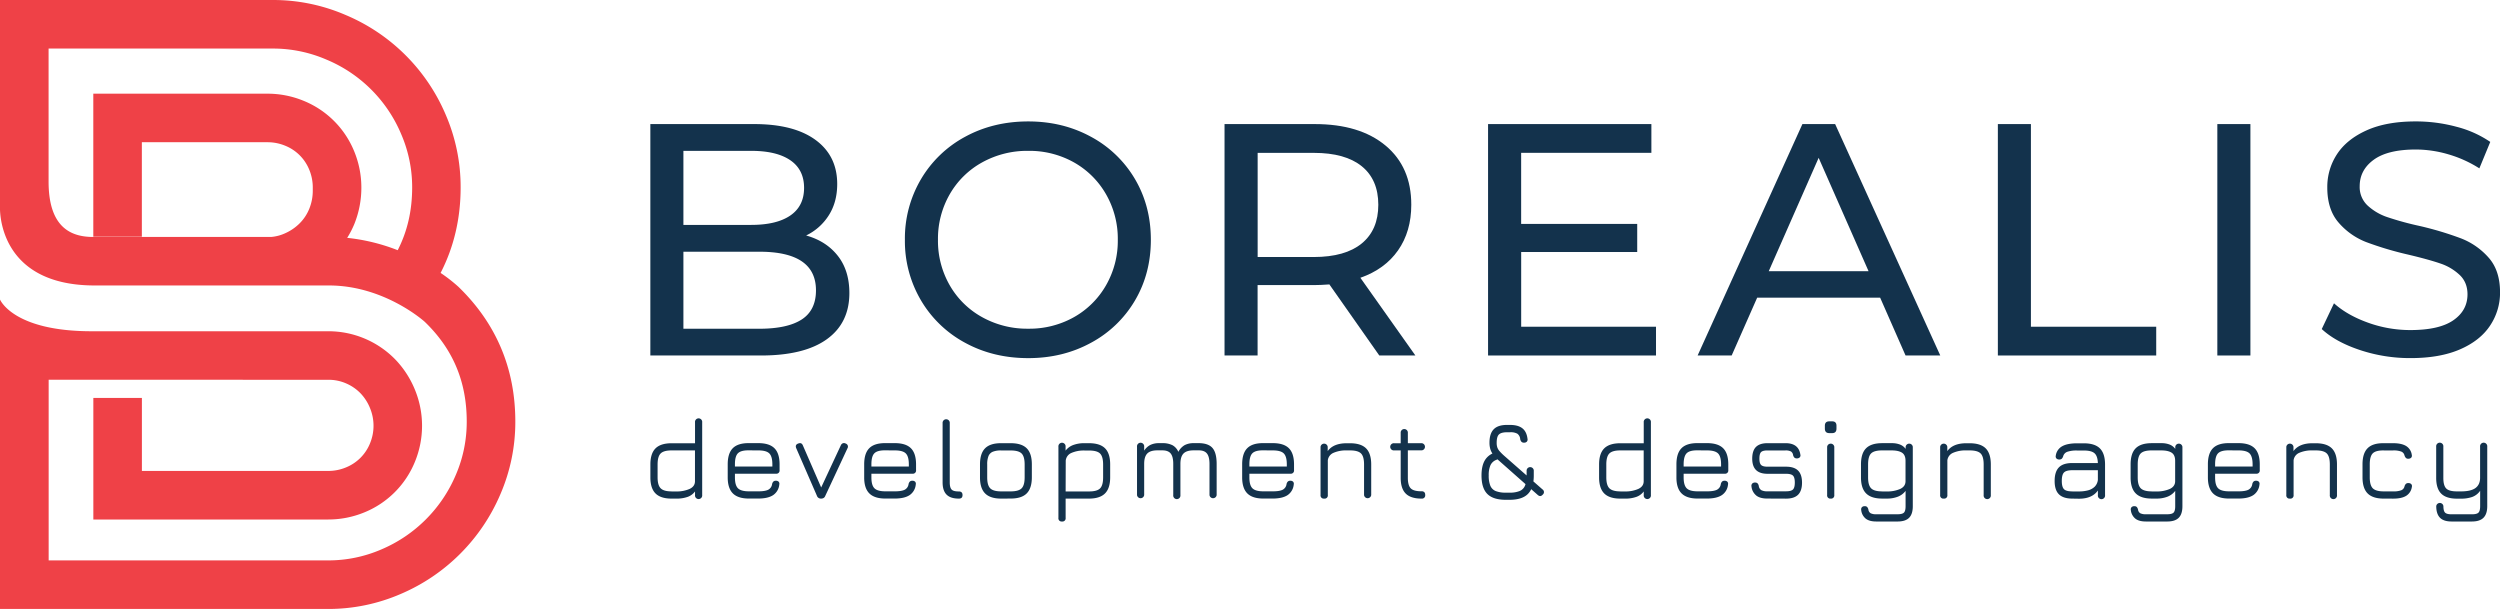 <svg xmlns="http://www.w3.org/2000/svg" viewBox="0 0 1746.87 425.51"><defs><style>.cls-1{fill:#ef4147;}.cls-2{fill:#13324c;}</style></defs><g id="Layer_2" data-name="Layer 2"><g id="Layer_1-2" data-name="Layer 1"><path class="cls-1" d="M229.45,265.38a30.26,30.26,0,0,1,12.36,2.51,30.93,30.93,0,0,1,10.08,6.91,32.67,32.67,0,0,1,6.69,10.44,32.16,32.16,0,0,1,0,24.48,30.4,30.4,0,0,1-16.92,16.92,31.83,31.83,0,0,1-12.23,2.42H99.15v-51H65.22V363H229.45a66.07,66.07,0,0,0,25-4.92A64.3,64.3,0,0,0,290,322.49a66.15,66.15,0,0,0,0-50,67.11,67.11,0,0,0-13.63-21.15,65.24,65.24,0,0,0-46.94-19.88H64c-53.19,0-63.31-20.69-64-22.15H0V425.51H229.14a127.06,127.06,0,0,0,50.73-10.42,131.9,131.9,0,0,0,69.79-69.78,127.22,127.22,0,0,0,10.42-50.74c0-37-13.32-68.59-39.77-94.18a110.1,110.1,0,0,0-12.44-9.69c9.32-18.07,14-38.09,14-59.76a127.2,127.2,0,0,0-10.42-50.75,131.1,131.1,0,0,0-70.14-69.8A127.81,127.81,0,0,0,191,0H0V144.34s-2.94,55.13,66.2,55.13H229.88c38.95,0,67,25.44,67,25.48,19.69,19,29.25,41.82,29.25,69.62a93.47,93.47,0,0,1-7.63,37.27,98,98,0,0,1-52.1,52.1,93.23,93.23,0,0,1-37.27,7.64H34V265.32Zm48.45-90.55a134.85,134.85,0,0,0-35.3-8.63,65.13,65.13,0,0,0,5-9.69,67.83,67.83,0,0,0,4.9-25.56,66.47,66.47,0,0,0-4.92-25A64.28,64.28,0,0,0,212,70.38a66.06,66.06,0,0,0-25-4.92H65.19v99.92H99.12v-66H187a32.13,32.13,0,0,1,12.21,2.41,30.38,30.38,0,0,1,16.92,16.89,32.39,32.39,0,0,1,2.42,11.78V133a33.46,33.46,0,0,1-2.41,12.79A30.37,30.37,0,0,1,209.43,156a33.83,33.83,0,0,1-10.6,7.18,29.31,29.31,0,0,1-9.45,2.4l-90.26,0H65.18c-15.31,0-31.23-6.33-31.23-38.67V33.93H191A94,94,0,0,1,228,41.6a97.19,97.19,0,0,1,52.3,52.06A93.39,93.39,0,0,1,288,130.94C288,147.16,284.66,161.64,277.9,174.83Z"/><path class="cls-2" d="M585.41,178.75q8.08,10.27,8.09,26,0,21-15.83,32.34T531.59,248.4H454.43V86.7H527q27.72,0,42.85,11.08T585,128.51q0,12.7-5.89,21.94a38.39,38.39,0,0,1-15.83,14.09Q577.33,168.47,585.41,178.75ZM477.53,105.41v51.74h47.36q17.79,0,27.37-6.58t9.59-19.29q0-12.7-9.59-19.29t-27.37-6.58Zm82.7,117.81q9.93-6.47,9.93-20.33,0-27-39.5-27H477.53v53.82h53.13Q550.3,229.68,560.23,223.22Z"/><path class="cls-2" d="M674.34,239.5a79.38,79.38,0,0,1-30.84-29.68,81.46,81.46,0,0,1-11.2-42.27,81.47,81.47,0,0,1,11.2-42.28,79.45,79.45,0,0,1,30.84-29.68Q694,84.85,718.46,84.85q24.25,0,43.89,10.74a78.9,78.9,0,0,1,30.73,29.57q11.08,18.83,11.08,42.39t-11.08,42.38a78.83,78.83,0,0,1-30.73,29.57q-19.64,10.74-43.89,10.74Q694,250.24,674.34,239.5Zm76.12-17.9a59.26,59.26,0,0,0,22.4-22.29,62.35,62.35,0,0,0,8.2-31.76,62.36,62.36,0,0,0-8.2-31.77,59.26,59.26,0,0,0-22.4-22.29,63.54,63.54,0,0,0-32-8.08,64.77,64.77,0,0,0-32.22,8.08,58.85,58.85,0,0,0-22.64,22.29,62.36,62.36,0,0,0-8.2,31.77,62.35,62.35,0,0,0,8.2,31.76,58.85,58.85,0,0,0,22.64,22.29,64.77,64.77,0,0,0,32.22,8.08A63.54,63.54,0,0,0,750.46,221.6Z"/><path class="cls-2" d="M963.78,248.4,928.9,198.73q-6.46.47-10.16.46h-40V248.4h-23.1V86.7h63.06q31.41,0,49.43,15t18,41.35q0,18.7-9.24,31.88t-26.33,19.17L989,248.4Zm-12.24-78.31q11.55-9.48,11.55-27t-11.55-26.91q-11.55-9.36-33.49-9.36H878.78v72.77h39.27Q940,179.56,951.54,170.09Z"/><path class="cls-2" d="M1157.13,228.3v20.1H1039.78V86.7H1153.9v20.09h-91v49.67H1144v19.63h-81.08V228.3Z"/><path class="cls-2" d="M1313.75,208h-85.93L1210,248.4h-23.79l73.22-161.7h22.87l73.46,161.7h-24.26Zm-8.09-18.48-34.88-79.23-34.88,79.23Z"/><path class="cls-2" d="M1396,86.7h23.1V228.3h87.55v20.1H1396Z"/><path class="cls-2" d="M1549.36,86.7h23.11V248.4h-23.11Z"/><path class="cls-2" d="M1649,244.58q-17-5.66-26.68-14.66l8.55-18q9.24,8.31,23.68,13.51a86.81,86.81,0,0,0,29.68,5.2q20.1,0,30-6.82t9.93-18.13q0-8.31-5.43-13.51a36.26,36.26,0,0,0-13.39-8q-8-2.77-22.53-6.24a230.72,230.72,0,0,1-29.45-8.78,48.62,48.62,0,0,1-19.17-13.51q-8-9.12-8-24.6a41.63,41.63,0,0,1,6.81-23.33q6.81-10.39,20.68-16.64t34.41-6.23a109.13,109.13,0,0,1,28.19,3.69,75.08,75.08,0,0,1,23.79,10.63l-7.62,18.48a84,84,0,0,0-21.72-9.82,81.13,81.13,0,0,0-22.64-3.35q-19.64,0-29.45,7.16t-9.81,18.48a17.67,17.67,0,0,0,5.54,13.52,38.53,38.53,0,0,0,13.74,8.08,212.1,212.1,0,0,0,22.3,6.12,227.39,227.39,0,0,1,29.33,8.78A49.39,49.39,0,0,1,1738.9,180q8,9,8,24.25a41.29,41.29,0,0,1-6.93,23.22q-6.93,10.51-21,16.63t-34.65,6.12A110.47,110.47,0,0,1,1649,244.58Z"/><path class="cls-2" d="M469.29,348.4q-7.64,0-11.24-3.6t-3.6-11.24v-9q0-7.68,3.6-11.26t11.24-3.58h16.36V295.16a2.52,2.52,0,1,1,5,0v50.72a2.52,2.52,0,1,1-5,0V343.4a11,11,0,0,1-5,3.74,23.08,23.08,0,0,1-8.3,1.26Zm0-5h3a22.39,22.39,0,0,0,9.62-1.78q3.71-1.79,3.7-5.34V314.72H469.29q-5.52,0-7.66,2.14c-1.43,1.42-2.14,4-2.14,7.66v9q0,5.52,2.14,7.66C463.06,342.64,465.61,343.36,469.29,343.36Z"/><path class="cls-2" d="M513.53,331v2.6q0,5.48,2.14,7.6t7.66,2.12h6.56c3.17,0,5.48-.38,6.92-1.12a5.16,5.16,0,0,0,2.68-3.88,3.71,3.71,0,0,1,.88-1.8,2.44,2.44,0,0,1,1.8-.6,2.57,2.57,0,0,1,1.9.66,2.14,2.14,0,0,1,.46,1.94,10,10,0,0,1-4.26,7.42q-3.62,2.41-10.38,2.42h-6.56q-7.64,0-11.24-3.6t-3.6-11.16v-9.12q0-7.77,3.6-11.34t11.24-3.5h6.56q7.68,0,11.26,3.58t3.58,11.26v4a2.23,2.23,0,0,1-2.52,2.52Zm9.8-16.32q-5.52-.09-7.66,2t-2.14,7.76V326h26.16v-1.48q0-5.56-2.12-7.68c-1.41-1.42-4-2.12-7.68-2.12Z"/><path class="cls-2" d="M576.65,346.52a2.9,2.9,0,0,1-1.18,1.46,3.63,3.63,0,0,1-1.82.42,2.91,2.91,0,0,1-2.84-2l-14.44-33.2c-.67-1.6-.21-2.7,1.36-3.28s2.61-.26,3.28,1.32l14.12,32.44h-2.76l15.16-32.52a2.66,2.66,0,0,1,1.38-1.42,2.44,2.44,0,0,1,2,.18,2.25,2.25,0,0,1,1.24,3.36Z"/><path class="cls-2" d="M608.89,331v2.6q0,5.48,2.14,7.6t7.66,2.12h6.56c3.17,0,5.48-.38,6.92-1.12a5.16,5.16,0,0,0,2.68-3.88,3.71,3.71,0,0,1,.88-1.8,2.44,2.44,0,0,1,1.8-.6,2.57,2.57,0,0,1,1.9.66,2.14,2.14,0,0,1,.46,1.94,10,10,0,0,1-4.26,7.42q-3.61,2.41-10.38,2.42h-6.56q-7.63,0-11.24-3.6t-3.6-11.16v-9.12q0-7.77,3.6-11.34t11.24-3.5h6.56q7.68,0,11.26,3.58t3.58,11.26v4a2.23,2.23,0,0,1-2.52,2.52Zm9.8-16.32q-5.52-.09-7.66,2t-2.14,7.76V326h26.16v-1.48q0-5.56-2.12-7.68c-1.41-1.42-4-2.12-7.68-2.12Z"/><path class="cls-2" d="M670,348.4q-5.81,0-8.58-2.78c-1.85-1.86-2.78-4.7-2.78-8.54V295.16a2.52,2.52,0,0,1,5,0v41.92c0,2.42.44,4.08,1.32,5s2.53,1.32,5,1.32c1.73,0,2.6.84,2.6,2.52S671.77,348.4,670,348.4Z"/><path class="cls-2" d="M699.61,348.4q-7.64,0-11.24-3.6t-3.6-11.16v-9.12q0-7.72,3.6-11.3t11.24-3.54h6.56q7.68,0,11.26,3.58T721,324.52v9q0,7.63-3.58,11.24t-11.26,3.6Zm-9.8-14.76q0,5.48,2.14,7.6t7.66,2.12h6.56c3.71,0,6.27-.72,7.68-2.14s2.12-4,2.12-7.66v-9q0-5.56-2.12-7.68c-1.41-1.42-4-2.12-7.68-2.12h-6.56a14.88,14.88,0,0,0-5.82.86,5.53,5.53,0,0,0-3.06,3,15.34,15.34,0,0,0-.92,5.9Z"/><path class="cls-2" d="M742.09,364.4a2.23,2.23,0,0,1-2.52-2.52V312.2a2.52,2.52,0,1,1,5,0v2.68a11.83,11.83,0,0,1,5.22-3.88,21.88,21.88,0,0,1,8.1-1.32h3q7.68,0,11.26,3.58t3.58,11.26v9q0,7.63-3.58,11.24T761,348.4H744.61v13.48A2.23,2.23,0,0,1,742.09,364.4Zm2.52-21H761c3.71,0,6.27-.72,7.68-2.14s2.12-4,2.12-7.66v-9q0-5.56-2.12-7.68c-1.41-1.42-4-2.12-7.68-2.12h-3a21.51,21.51,0,0,0-9.42,1.72,6.49,6.49,0,0,0-3.9,5.36Z"/><path class="cls-2" d="M837.41,309.64q6.84,0,9.78,3.36t2.94,11.16v21.76a2.52,2.52,0,0,1-5,0V324.16q0-5-1.78-7.26t-5.9-2.22h-3.32q-5,0-7.16,2.22t-2.16,7.26v21.76a2.52,2.52,0,1,1-5,0V324.16q0-5-1.78-7.26c-1.19-1.48-3.15-2.22-5.9-2.22h-3.32c-3.34,0-5.72.74-7.16,2.22s-2.16,3.9-2.16,7.26v21.76a2.52,2.52,0,0,1-5,0V312.2a2.52,2.52,0,1,1,5,0v2.68a11.35,11.35,0,0,1,4.34-4,13.56,13.56,0,0,1,6.1-1.22h2.2a15.07,15.07,0,0,1,7.1,1.42,9.54,9.54,0,0,1,4.14,4.66,11.58,11.58,0,0,1,4.36-4.68,13.07,13.07,0,0,1,6.44-1.4Z"/><path class="cls-2" d="M873,331v2.6q0,5.48,2.14,7.6c1.42,1.41,4,2.12,7.66,2.12h6.56c3.17,0,5.48-.38,6.92-1.12a5.16,5.16,0,0,0,2.68-3.88,3.62,3.62,0,0,1,.88-1.8,2.44,2.44,0,0,1,1.8-.6,2.58,2.58,0,0,1,1.9.66,2.14,2.14,0,0,1,.46,1.94,10,10,0,0,1-4.26,7.42q-3.63,2.41-10.38,2.42h-6.56q-7.65,0-11.24-3.6t-3.6-11.16v-9.12q0-7.77,3.6-11.34t11.24-3.5h6.56q7.68,0,11.26,3.58t3.58,11.26v4a2.23,2.23,0,0,1-2.52,2.52Zm9.8-16.32c-3.68-.06-6.24.62-7.66,2s-2.14,4-2.14,7.76V326h26.16v-1.48q0-5.56-2.12-7.68c-1.42-1.42-4-2.12-7.68-2.12Z"/><path class="cls-2" d="M925.25,348.4a2.23,2.23,0,0,1-2.52-2.52V312.2a2.52,2.52,0,0,1,5,0v3q4-5.49,13.32-5.48h2.24q7.68,0,11.26,3.58t3.58,11.26v21.36a2.52,2.52,0,0,1-5,0V324.52c0-3.71-.72-6.27-2.14-7.68s-4-2.12-7.66-2.12h-2.24a21.85,21.85,0,0,0-9.28,1.68,6.52,6.52,0,0,0-4,5.24v24.24A2.23,2.23,0,0,1,925.25,348.4Z"/><path class="cls-2" d="M993.33,348.4q-7.56,0-11.08-3.52t-3.52-11V314.72h-4.48a2.52,2.52,0,1,1,0-5h4.48V302a2.52,2.52,0,0,1,5,0v7.68h9.76a2.52,2.52,0,0,1,0,5h-9.76v19.16q0,5.4,2.08,7.44c1.38,1.36,3.88,2,7.48,2a2.63,2.63,0,0,1,1.94.62,2.58,2.58,0,0,1,.62,1.9A2.25,2.25,0,0,1,993.33,348.4Z"/><path class="cls-2" d="M1052.2,349.24q-8.84,0-12.92-4.08t-4.08-12.92q0-6.53,2.24-10.44a12,12,0,0,1,7-5.48,2.17,2.17,0,0,1,2.08.08,2.37,2.37,0,0,1,1.12,1.76,2.2,2.2,0,0,1-.28,2,4.08,4.08,0,0,1-1.68,1.12,7.4,7.4,0,0,0-4.18,3.7,17,17,0,0,0-1.26,7.3,18.6,18.6,0,0,0,1.12,7.1,6.92,6.92,0,0,0,3.74,3.74,18.6,18.6,0,0,0,7.1,1.12h2.56a18.11,18.11,0,0,0,7.1-1.14,6.93,6.93,0,0,0,3.74-3.76,18.25,18.25,0,0,0,1.12-7.06V328.6a2.52,2.52,0,0,1,5,0v3.64q0,8.79-4.1,12.9t-12.9,4.1ZM1078,345.6c-1.09,1.28-2.28,1.34-3.56.2l-26.67-23.6a32.52,32.52,0,0,1-4.25-4.32,12.85,12.85,0,0,1-2.14-4,15.58,15.58,0,0,1-.61-4.56q0-6.36,3-9.4t9.34-3h2c3.76,0,6.65.78,8.65,2.36s3.19,4,3.59,7.36a2.24,2.24,0,0,1-.51,2,2.64,2.64,0,0,1-1.93.68,2.38,2.38,0,0,1-1.8-.64,4,4,0,0,1-.88-1.84,5.09,5.09,0,0,0-2-3.8,9.59,9.59,0,0,0-5.12-1h-2q-4.15,0-5.74,1.56c-1.05,1-1.57,3-1.57,5.84a10.21,10.21,0,0,0,.41,3.08,8.06,8.06,0,0,0,1.56,2.68,35.94,35.94,0,0,0,3.34,3.32L1077.85,342A2.24,2.24,0,0,1,1078,345.6Z"/><path class="cls-2" d="M1132.2,348.4q-7.64,0-11.24-3.6t-3.6-11.24v-9q0-7.68,3.6-11.26t11.24-3.58h16.36V295.16a2.52,2.52,0,1,1,5,0v50.72a2.52,2.52,0,1,1-5,0V343.4a11,11,0,0,1-5,3.74,23,23,0,0,1-8.3,1.26Zm0-5h3a22.36,22.36,0,0,0,9.62-1.78q3.71-1.79,3.7-5.34V314.72H1132.2q-5.52,0-7.66,2.14c-1.42,1.42-2.14,4-2.14,7.66v9c0,3.68.72,6.23,2.14,7.66S1128.52,343.36,1132.2,343.36Z"/><path class="cls-2" d="M1176.44,331v2.6c0,3.65.72,6.18,2.14,7.6s4,2.12,7.66,2.12h6.56c3.18,0,5.48-.38,6.92-1.12a5.14,5.14,0,0,0,2.68-3.88,3.71,3.71,0,0,1,.88-1.8,2.44,2.44,0,0,1,1.8-.6,2.57,2.57,0,0,1,1.9.66,2.11,2.11,0,0,1,.46,1.94,9.91,9.91,0,0,1-4.26,7.42q-3.62,2.41-10.38,2.42h-6.56q-7.63,0-11.24-3.6t-3.6-11.16v-9.12q0-7.77,3.6-11.34t11.24-3.5h6.56q7.68,0,11.26,3.58t3.58,11.26v4a2.23,2.23,0,0,1-2.52,2.52Zm9.8-16.32q-5.52-.09-7.66,2c-1.42,1.41-2.14,4-2.14,7.76V326h26.16v-1.48c0-3.71-.7-6.27-2.12-7.68s-4-2.12-7.68-2.12Z"/><path class="cls-2" d="M1234.88,348.36q-5,0-7.68-2.1a9.46,9.46,0,0,1-3.36-6.38,2.28,2.28,0,0,1,.54-2,2.62,2.62,0,0,1,1.94-.7,2.35,2.35,0,0,1,1.82.62,3.66,3.66,0,0,1,.82,1.86,4,4,0,0,0,1.76,2.84,8.5,8.5,0,0,0,4.16.8H1248q3.57,0,4.84-1.28c.86-.86,1.28-2.47,1.28-4.84s-.42-4-1.28-4.84-2.46-1.28-4.84-1.28h-12.92c-3.6,0-6.28-.88-8.06-2.64s-2.66-4.44-2.66-8,.88-6.4,2.64-8.14,4.46-2.62,8.08-2.62h12.52q9.21,0,10.4,8a2,2,0,0,1-.46,1.94,2.68,2.68,0,0,1-2,.7,2.35,2.35,0,0,1-1.78-.62,4.06,4.06,0,0,1-.86-1.78,3.42,3.42,0,0,0-1.56-2.48,7.84,7.84,0,0,0-3.76-.68h-12.52c-2.21,0-3.71.38-4.5,1.16s-1.18,2.29-1.18,4.56.4,3.64,1.2,4.44,2.3,1.2,4.48,1.2H1248q5.68,0,8.42,2.74t2.74,8.42q0,5.67-2.74,8.42c-1.82,1.82-4.63,2.74-8.42,2.74Z"/><path class="cls-2" d="M1278.23,302.64c-2.07,0-3.11-1.06-3.11-3.16v-2q0-3.06,3.11-3.06h2q3,0,3,3.06v2c0,2.1-1,3.16-3,3.16Zm1,45.76a2.23,2.23,0,0,1-2.52-2.52V312.2a2.52,2.52,0,0,1,5,0v33.68A2.23,2.23,0,0,1,1279.2,348.4Z"/><path class="cls-2" d="M1311,364.4c-3.17,0-5.61-.66-7.32-2a8.84,8.84,0,0,1-3.16-6,2.3,2.3,0,0,1,.5-2,2.53,2.53,0,0,1,1.94-.7,2.23,2.23,0,0,1,1.76.62,4.13,4.13,0,0,1,.84,1.86,3.39,3.39,0,0,0,1.6,2.48,8.36,8.36,0,0,0,3.84.68h14.88c2.24,0,3.74-.39,4.5-1.16s1.14-2.27,1.14-4.48V343a12.31,12.31,0,0,1-5.24,4,20.88,20.88,0,0,1-8.08,1.38h-3q-7.63,0-11.24-3.6t-3.6-11.16v-9.12q0-7.72,3.58-11.28t11.26-3.56h6.56a15.57,15.57,0,0,1,5.94,1,8.79,8.79,0,0,1,3.86,3V312.2a2.52,2.52,0,0,1,5,0v41.52q0,5.47-2.58,8.08t-8.1,2.6Zm4.16-21h3a22.56,22.56,0,0,0,9.62-1.76c2.47-1.18,3.7-3,3.7-5.36V322c0-2.72-.82-4.62-2.46-5.68s-4.09-1.6-7.34-1.6h-6.56q-5.52,0-7.66,2.08c-1.43,1.38-2.14,4-2.14,7.72v9.12q0,5.43,2.14,7.58C1308.89,342.64,1311.44,343.36,1315.12,343.36Z"/><path class="cls-2" d="M1358.2,348.4a2.23,2.23,0,0,1-2.52-2.52V312.2a2.52,2.52,0,0,1,5,0v3q4-5.49,13.32-5.48h2.24q7.68,0,11.26,3.58t3.58,11.26v21.36a2.52,2.52,0,1,1-5,0V324.52q0-5.56-2.14-7.68c-1.43-1.42-4-2.12-7.66-2.12H1374a21.88,21.88,0,0,0-9.28,1.68,6.54,6.54,0,0,0-4,5.24v24.24A2.23,2.23,0,0,1,1358.2,348.4Z"/><path class="cls-2" d="M1448.08,348.4q-6.36,0-9.4-3t-3-9.4q0-6.4,3-9.44t9.4-3h17.8q-.17-4.92-2.34-6.84t-7.46-1.92h-4.64a19.74,19.74,0,0,0-6.94.9,4.61,4.61,0,0,0-2.86,3.1,4.15,4.15,0,0,1-1,1.74,2.48,2.48,0,0,1-1.74.54,2.65,2.65,0,0,1-1.94-.7,2.05,2.05,0,0,1-.5-1.9,8.86,8.86,0,0,1,4.44-6.64q3.67-2.08,10.52-2.08h4.64q7.68,0,11.26,3.58t3.58,11.26v21.36a2.52,2.52,0,1,1-5,0v-3.24q-4,5.76-13.32,5.76Zm0-5h4.48a25,25,0,0,0,6.42-.76,10.48,10.48,0,0,0,4.64-2.52,8,8,0,0,0,2.26-4.76v-6.8h-17.8c-2.86,0-4.8.52-5.84,1.56s-1.56,3-1.56,5.88.52,4.8,1.56,5.84S1445.22,343.36,1448.08,343.36Z"/><path class="cls-2" d="M1499.4,364.4c-3.18,0-5.62-.66-7.32-2a8.84,8.84,0,0,1-3.16-6,2.3,2.3,0,0,1,.5-2,2.53,2.53,0,0,1,1.94-.7,2.25,2.25,0,0,1,1.76.62,4.13,4.13,0,0,1,.84,1.86,3.39,3.39,0,0,0,1.6,2.48,8.36,8.36,0,0,0,3.84.68h14.88c2.24,0,3.74-.39,4.5-1.16s1.14-2.27,1.14-4.48V343a12.38,12.38,0,0,1-5.24,4,20.88,20.88,0,0,1-8.08,1.38h-3q-7.63,0-11.24-3.6t-3.6-11.16v-9.12q0-7.72,3.58-11.28t11.26-3.56h6.56a15.57,15.57,0,0,1,5.94,1,8.85,8.85,0,0,1,3.86,3V312.2a2.52,2.52,0,0,1,5,0v41.52q0,5.47-2.58,8.08t-8.1,2.6Zm4.16-21h3a22.56,22.56,0,0,0,9.62-1.76c2.46-1.18,3.7-3,3.7-5.36V322c0-2.72-.82-4.62-2.46-5.68s-4.09-1.6-7.34-1.6h-6.56c-3.68,0-6.24.69-7.66,2.08s-2.14,4-2.14,7.72v9.12q0,5.43,2.14,7.58C1497.32,342.64,1499.88,343.36,1503.56,343.36Z"/><path class="cls-2" d="M1547.8,331v2.6q0,5.48,2.14,7.6c1.42,1.41,4,2.12,7.66,2.12h6.56c3.17,0,5.48-.38,6.92-1.12a5.16,5.16,0,0,0,2.68-3.88,3.62,3.62,0,0,1,.88-1.8,2.44,2.44,0,0,1,1.8-.6,2.58,2.58,0,0,1,1.9.66,2.14,2.14,0,0,1,.46,1.94,10,10,0,0,1-4.26,7.42q-3.63,2.41-10.38,2.42h-6.56q-7.65,0-11.24-3.6t-3.6-11.16v-9.12q0-7.77,3.6-11.34t11.24-3.5h6.56q7.68,0,11.26,3.58t3.58,11.26v4a2.23,2.23,0,0,1-2.52,2.52Zm9.8-16.32c-3.68-.06-6.24.62-7.66,2s-2.14,4-2.14,7.76V326H1574v-1.48q0-5.56-2.12-7.68c-1.42-1.42-4-2.12-7.68-2.12Z"/><path class="cls-2" d="M1600.08,348.4a2.23,2.23,0,0,1-2.52-2.52V312.2a2.52,2.52,0,0,1,5,0v3q4-5.49,13.32-5.48h2.24q7.68,0,11.26,3.58t3.58,11.26v21.36a2.52,2.52,0,1,1-5,0V324.52c0-3.71-.72-6.27-2.14-7.68s-4-2.12-7.66-2.12h-2.24a21.85,21.85,0,0,0-9.28,1.68,6.52,6.52,0,0,0-4,5.24v24.24A2.23,2.23,0,0,1,1600.08,348.4Z"/><path class="cls-2" d="M1665.64,348.4q-7.65,0-11.24-3.6t-3.6-11.24v-9.12q0-7.68,3.58-11.26t11.26-3.5h6.56q5.91,0,9.12,2a8.59,8.59,0,0,1,3.92,6.22,2.06,2.06,0,0,1-.46,1.94,2.77,2.77,0,0,1-2,.7,2.2,2.2,0,0,1-1.72-.62,4.71,4.71,0,0,1-.92-1.7,3.8,3.8,0,0,0-2.3-2.7,15.17,15.17,0,0,0-5.62-.78h-6.56c-3.68-.06-6.24.62-7.66,2s-2.14,4-2.14,7.7v9.12q0,5.52,2.14,7.66c1.42,1.42,4,2.14,7.66,2.14h6.56a15.17,15.17,0,0,0,5.62-.78,3.8,3.8,0,0,0,2.3-2.7,4.06,4.06,0,0,1,.94-1.74,2.33,2.33,0,0,1,1.74-.58,2.71,2.71,0,0,1,2,.68,2.05,2.05,0,0,1,.46,2,8.68,8.68,0,0,1-3.92,6.18c-2.14,1.34-5.18,2-9.12,2Z"/><path class="cls-2" d="M1713,364.4q-5.45,0-8.06-2.64t-2.62-8.12a2.52,2.52,0,0,1,5,0c0,2.24.38,3.75,1.16,4.54s2.26,1.18,4.48,1.18h14.4c2.21,0,3.7-.4,4.48-1.18s1.16-2.3,1.16-4.54V342.92a11.51,11.51,0,0,1-5.64,4.36,23.57,23.57,0,0,1-7.68,1.16h-2.8q-7.56,0-11.08-3.52t-3.52-11V312.16a2.52,2.52,0,1,1,5,0v21.76c0,3.6.68,6.08,2.06,7.44s3.87,2,7.5,2h2.8q6.87,0,10.1-2.36c2.14-1.58,3.22-4,3.22-7.12V312.16a2.52,2.52,0,1,1,5,0v41.48c0,3.65-.88,6.36-2.62,8.12s-4.44,2.64-8.06,2.64Z"/></g></g></svg>